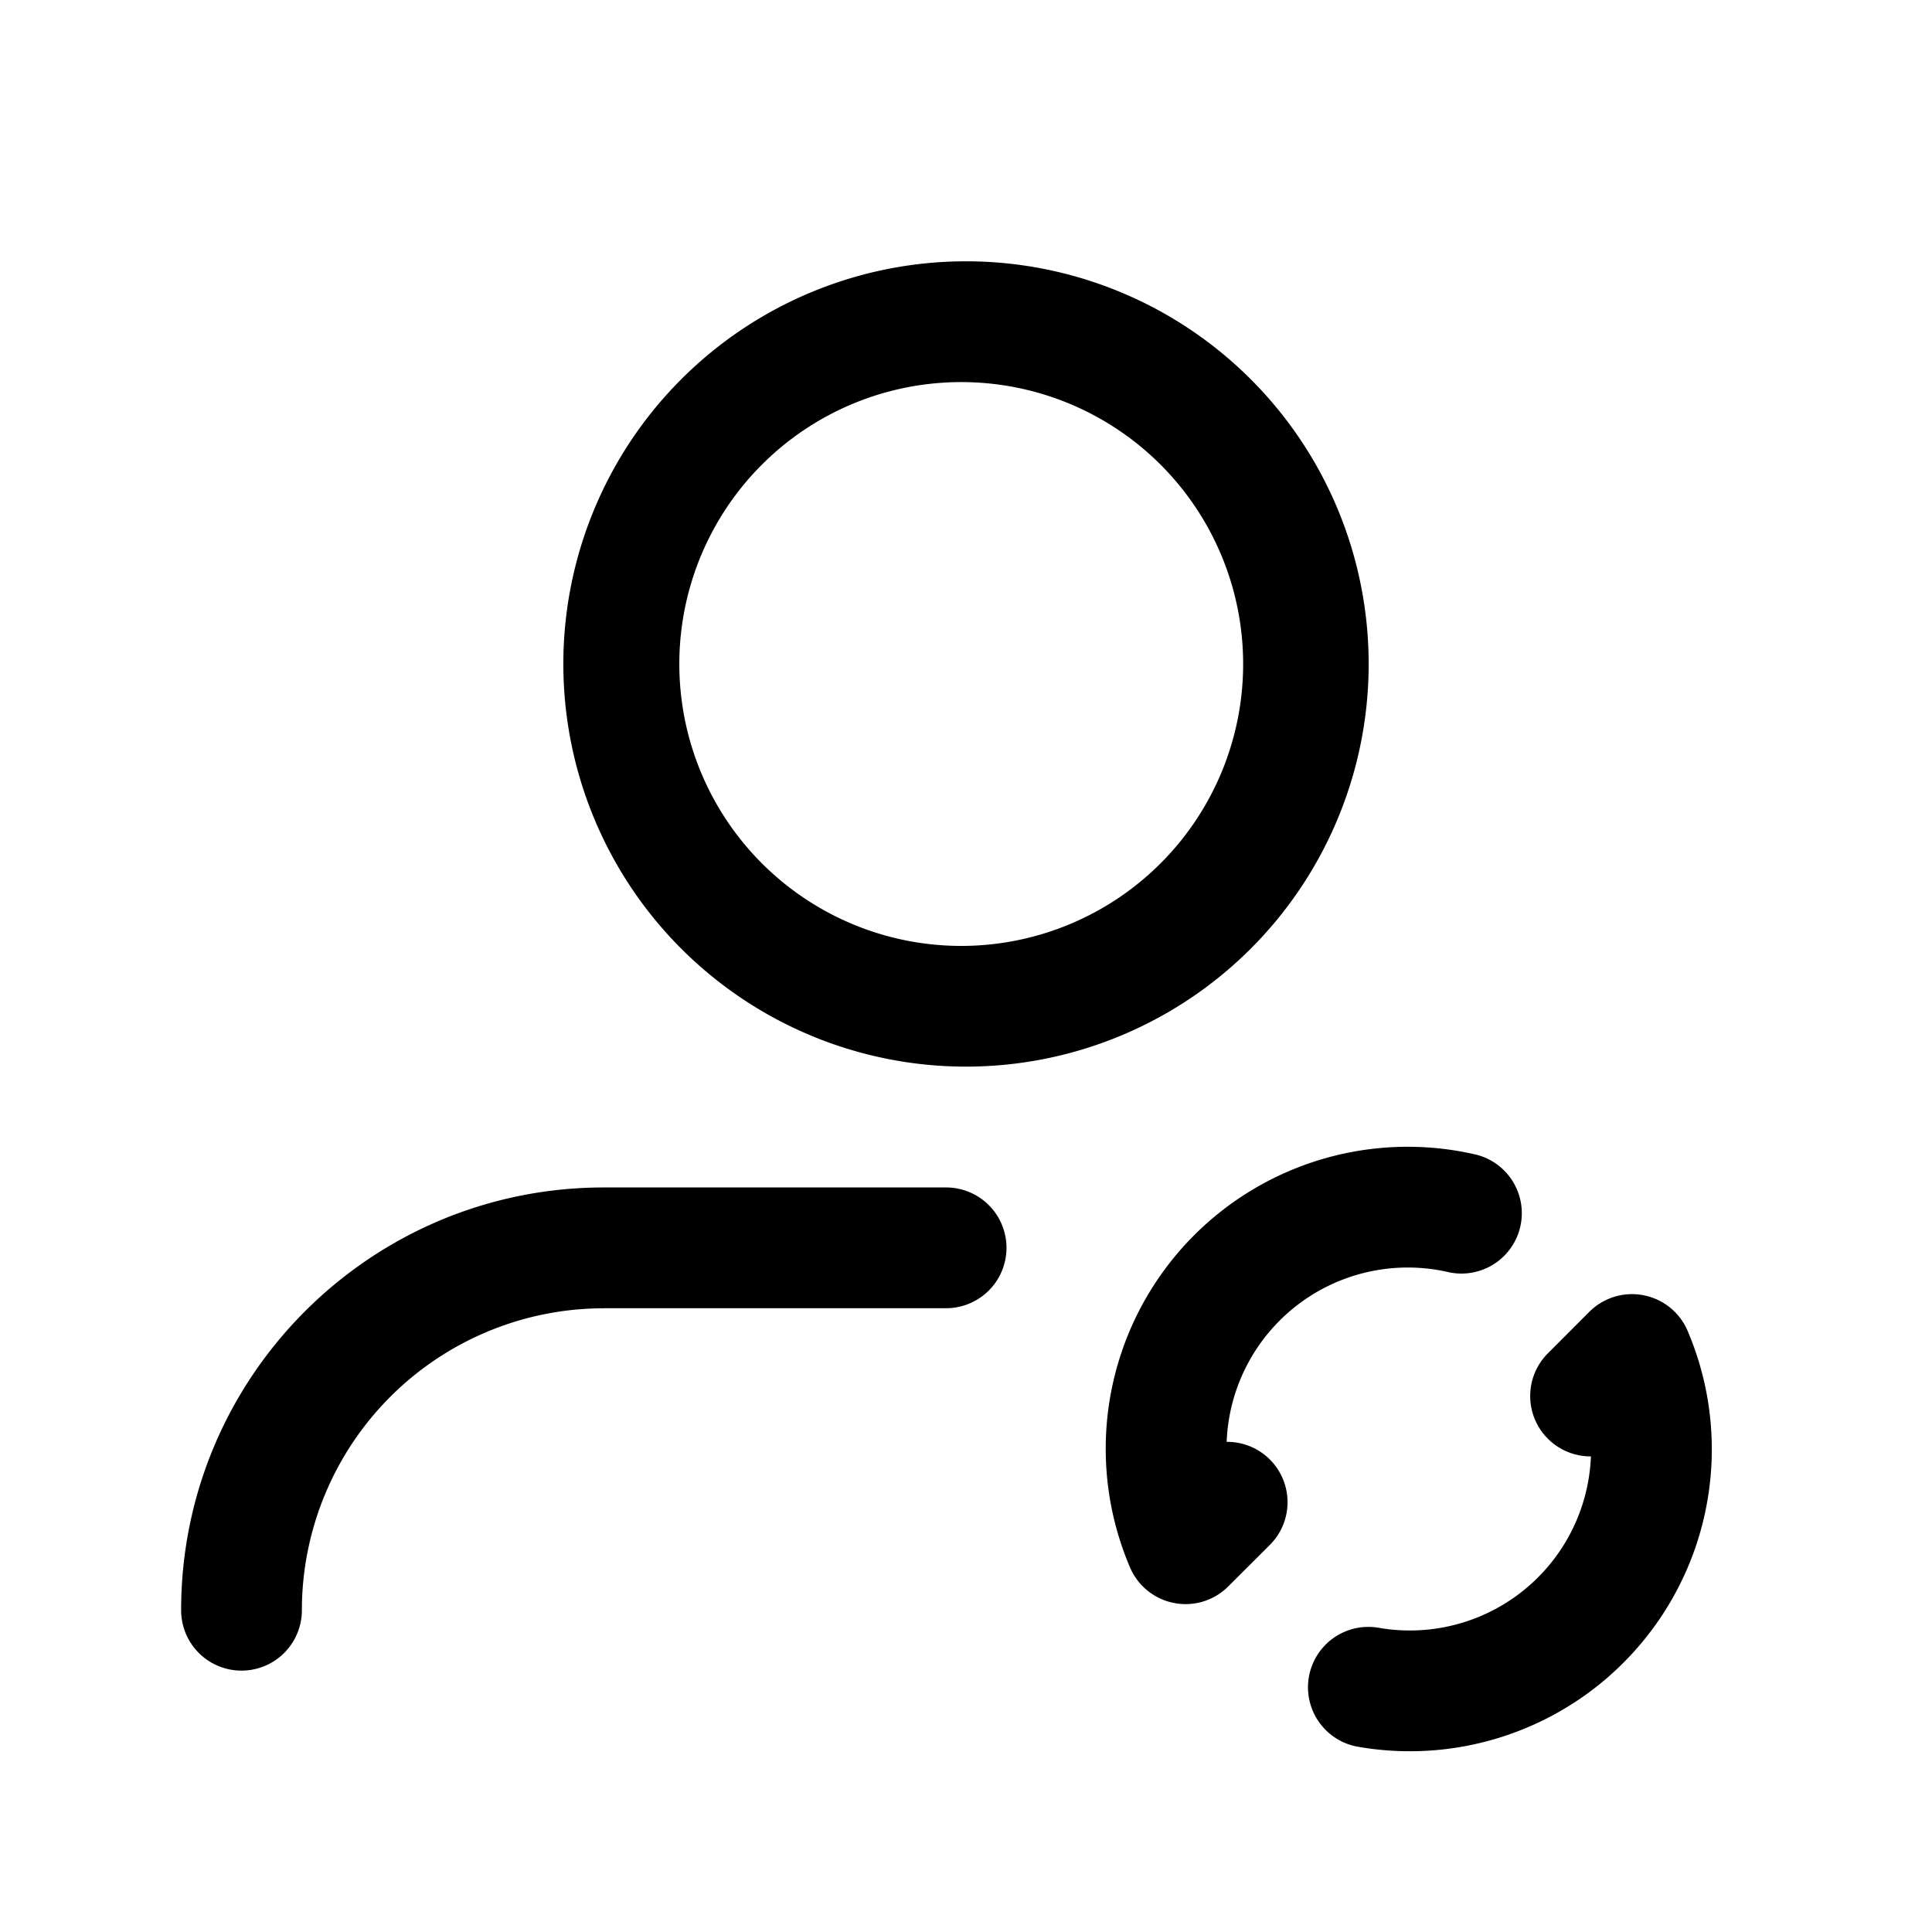 <svg xmlns="http://www.w3.org/2000/svg" width="24" height="24" fill="none" viewBox="0 0 24 24"><path fill="currentColor" fill-rule="evenodd" d="M20.416 16.09a.75.75 0 0 1 .548.442 3.751 3.751 0 0 1-4.094 5.167.75.75 0 1 1 .257-1.478 2.251 2.251 0 0 0 2.636-2.129.75.75 0 0 1-.535-1.28l.515-.516a.75.75 0 0 1 .673-.206Zm-2.414-.285a2.252 2.252 0 0 0-2.764 2.106.75.75 0 0 1 .537 1.28l-.517.516a.75.75 0 0 1-1.22-.235 3.751 3.751 0 0 1 4.306-5.127.75.75 0 0 1-.342 1.46ZM12 4.747a3.502 3.502 0 1 0 0 7.003 3.502 3.502 0 0 0 0-7.003ZM6.998 8.248a5.002 5.002 0 1 1 10.004 0 5.002 5.002 0 0 1-10.004 0Zm.504 8.004a3.752 3.752 0 0 0-3.752 3.751.75.75 0 1 1-1.5 0c0-2.9 2.352-5.252 5.252-5.252h4.251a.75.75 0 0 1 0 1.5H7.502Z" clip-rule="evenodd"/></svg>